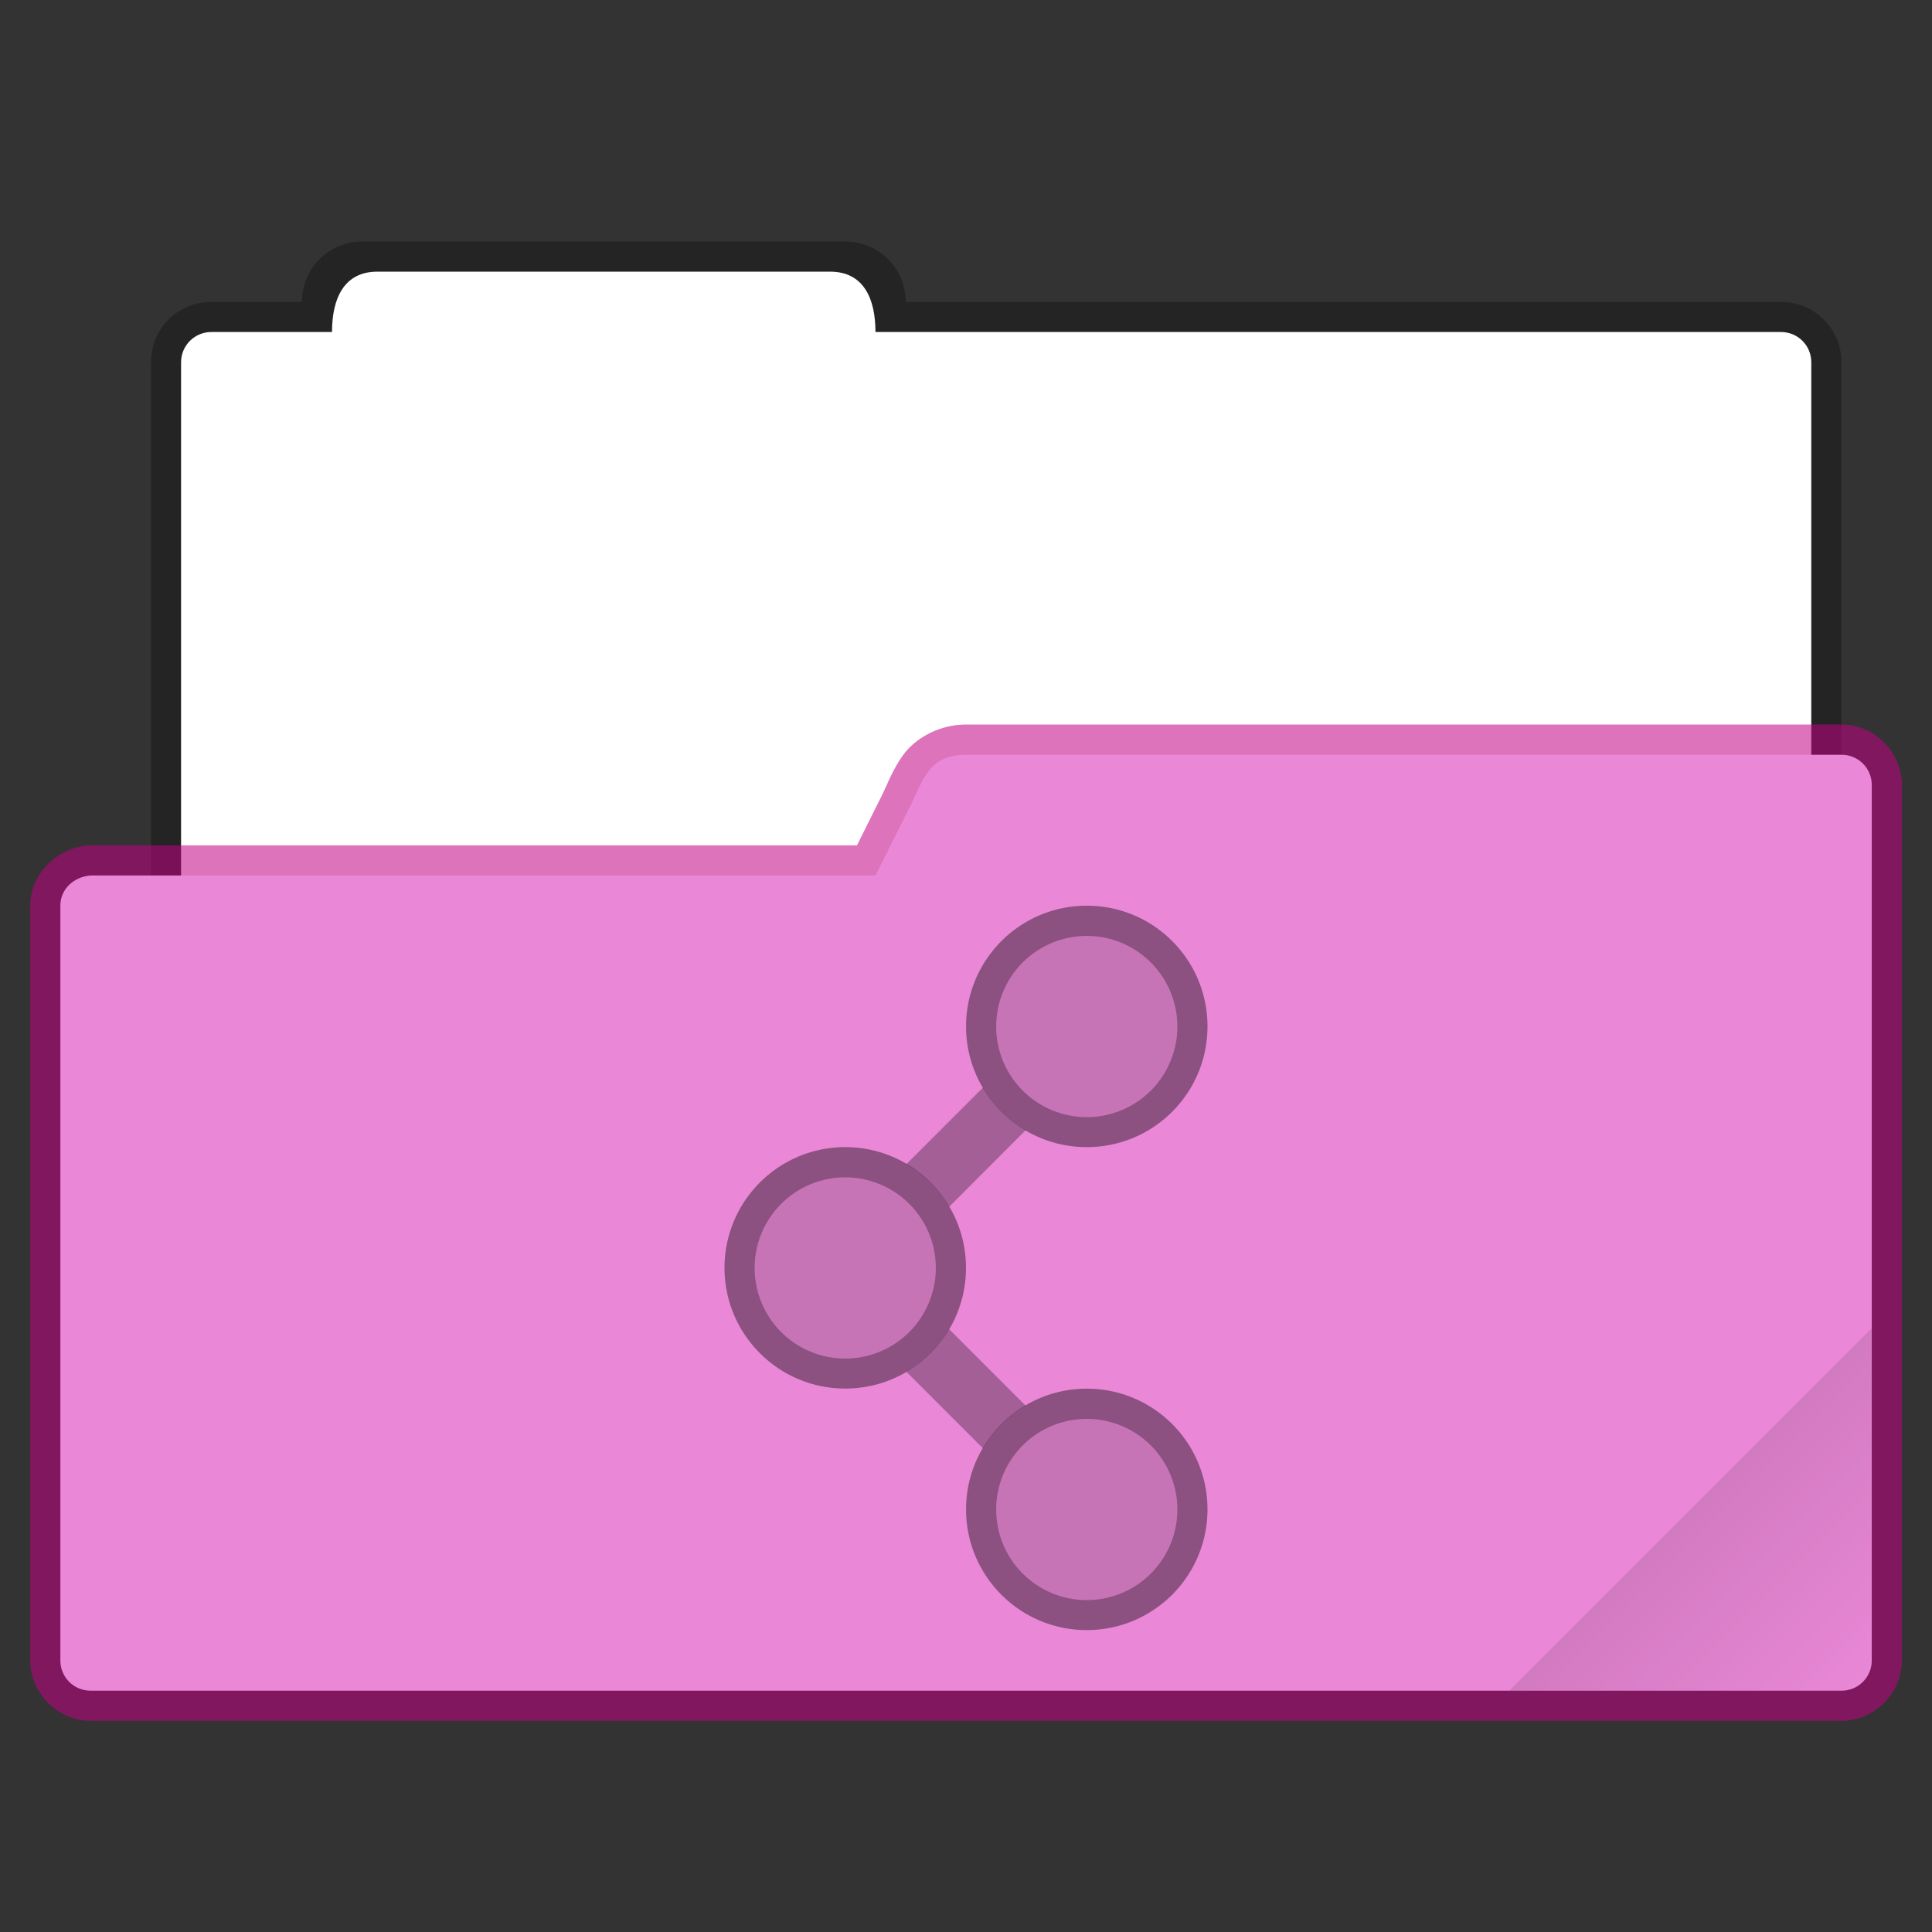 <?xml version="1.0" encoding="UTF-8" standalone="no"?>
<!-- Created with Inkscape (http://www.inkscape.org/) -->

<svg
   width="64"
   height="64"
   viewBox="0 0 16.933 16.933"
   version="1.1"
   id="svg5"
   inkscape:version="1.1.2 (0a00cf5339, 2022-02-04, custom)"
   sodipodi:docname="folder-publicshare-open.svg"
   xmlns:inkscape="http://www.inkscape.org/namespaces/inkscape"
   xmlns:sodipodi="http://sodipodi.sourceforge.net/DTD/sodipodi-0.dtd"
   xmlns:xlink="http://www.w3.org/1999/xlink"
   xmlns="http://www.w3.org/2000/svg"
   xmlns:svg="http://www.w3.org/2000/svg">
  <rect x="0" y="0" width="16.933" height="16.933" fill="#333333" stroke="none"/>
  <sodipodi:namedview
     id="namedview7"
     pagecolor="#ffffff"
     bordercolor="#666666"
     borderopacity="1.0"
     inkscape:pageshadow="2"
     inkscape:pageopacity="0.0"
     inkscape:pagecheckerboard="0"
     inkscape:document-units="px"
     showgrid="false"
     units="px"
     height="64px"
     inkscape:zoom="7.7821965"
     inkscape:cx="38.228282"
     inkscape:cy="30.261379"
     inkscape:window-width="1920"
     inkscape:window-height="1021"
     inkscape:window-x="0"
     inkscape:window-y="0"
     inkscape:window-maximized="1"
     inkscape:current-layer="svg5" />
  <defs
     id="defs2">
    <linearGradient
       inkscape:collect="always"
       id="linearGradient3964">
      <stop
         style="stop-color:#000000;stop-opacity:1;"
         offset="0"
         id="stop3960" />
      <stop
         style="stop-color:#000000;stop-opacity:0;"
         offset="1"
         id="stop3962" />
    </linearGradient>
    <linearGradient
       inkscape:collect="always"
       xlink:href="#linearGradient3964"
       id="linearGradient3966"
       x1="56"
       y1="50"
       x2="62"
       y2="56"
       gradientUnits="userSpaceOnUse"
       gradientTransform="scale(0.265)" />
  </defs>
  <path
     id="rect2149"
     style="opacity:0.3;fill:#000000;fill-opacity:1;stroke:none;stroke-width:0.529;stroke-linejoin:round;stroke-miterlimit:4;stroke-dasharray:none;stroke-opacity:1"
     d="m 3.175,2.117 c -0.293,0 -0.529,0.236 -0.529,0.529 h -0.794 c -0.293,0 -0.529,0.236 -0.529,0.529 v 5.821 c 0,0.293 0.236,0.529 0.529,0.529 H 15.61 c 0.293,0 0.529,-0.236 0.529,-0.529 V 3.175 c 0,-0.293 -0.236,-0.529 -0.529,-0.529 H 7.938 c 0,-0.293 -0.236,-0.529 -0.529,-0.529 z" />
  <path
     id="rect2689"
     style="fill:#ffffff;fill-opacity:1;stroke:none;stroke-width:0.529;stroke-linejoin:round;stroke-miterlimit:4;stroke-dasharray:none;stroke-opacity:1"
     d="m 3.307,2.381 c -0.293,0 -0.397,0.236 -0.397,0.529 H 1.852 C 1.706,2.91 1.587,3.028 1.587,3.175 v 5.821 c 0,0.147 0.118,0.265 0.265,0.265 H 15.61 c 0.147,0 0.265,-0.118 0.265,-0.265 V 3.175 c 0,-0.147 -0.118,-0.265 -0.265,-0.265 H 7.673 c 0,-0.293 -0.104,-0.529 -0.397,-0.529 z"
     sodipodi:nodetypes="scsssssssscss" />
  <path
     style="color:#000000;opacity:0.55;fill:#c00084;fill-opacity:1;stroke:none;stroke-linejoin:round;-inkscape-stroke:none"
     d="m 8.466,6.35 c -0.236,0 -0.446,0.122 -0.551,0.268 -0.104,0.145 -0.144,0.279 -0.209,0.4 -0.001,0.003 -0.003,0.005 -0.004,0.008 L 7.511,7.409 H 0.794 c -0.007,-2.404e-4 -0.013,-2.404e-4 -0.02,0 C 0.511,7.429 0.265,7.649 0.265,7.938 v 6.615 c 0,0.289 0.241,0.529 0.529,0.529 H 16.14 c 0.289,0 0.529,-0.241 0.529,-0.529 V 6.879 c 0,-0.289 -0.241,-0.529 -0.529,-0.529 H 8.468 c -6.5e-4,-2.4e-6 -0.001,0 -0.002,0 z"
     id="path1470"
     sodipodi:nodetypes="sscccccssssssscss" />
  <path
     style="color:#000000;fill:#ea88d7;fill-opacity:1;stroke:none;stroke-width:0.529;stroke-linejoin:round;-inkscape-stroke:none"
     d="M 0.794,7.673 H 7.673 L 7.938,7.144 C 8.092,6.857 8.116,6.617 8.467,6.615 h 7.673 c 0.147,0 0.265,0.118 0.265,0.265 v 7.673 c 0,0.147 -0.118,0.265 -0.265,0.265 H 0.794 c -0.147,0 -0.265,-0.118 -0.265,-0.265 V 7.938 c 0,-0.147 0.118,-0.253 0.265,-0.265 z"
     id="path1468"
     sodipodi:nodetypes="ccccsssssssc" />
  <path
     id="rect3575"
     style="opacity:0.1;fill:url(#linearGradient3966);fill-opacity:1;stroke-width:0.529;stroke-linejoin:round"
     d="m 16.404,11.642 -3.175,3.175 h 2.91 c 0.147,0 0.265,-0.118 0.265,-0.265 z" />
  <path
     id="ellipse19"
     style="opacity:0.15;fill:#000000;stroke-width:0.265"
     d="m 9.525,7.938 c -0.584,4.3e-6 -1.058,0.474 -1.058,1.058 4.1e-6,0.584 0.474,1.058 1.058,1.058 C 10.11,10.054 10.583,9.58 10.583,8.996 10.583,8.411 10.11,7.938 9.525,7.938 Z M 7.408,10.054 c -0.584,4e-6 -1.058,0.474 -1.058,1.058 4e-6,0.584 0.474,1.058 1.058,1.058 C 7.993,12.171 8.467,11.697 8.467,11.113 8.467,10.528 7.993,10.054 7.408,10.054 Z m 2.117,2.117 c -0.584,4e-6 -1.058,0.474 -1.058,1.058 3.8e-6,0.585 0.474,1.058 1.058,1.058 0.585,-4e-6 1.058,-0.474 1.058,-1.058 -4e-6,-0.585 -0.474,-1.058 -1.058,-1.058 z"
     sodipodi:nodetypes="ccccccccccccccc" />
  <path
     id="path4152"
     style="opacity:0.3;fill:#000000;stroke-width:0.07"
     d="m 9.525,7.938 c -0.584,4.3e-6 -1.058,0.474 -1.058,1.058 4.2e-6,0.584 0.474,1.058 1.058,1.058 C 10.11,10.054 10.583,9.58 10.583,8.996 10.583,8.411 10.11,7.938 9.525,7.938 Z m 0,0.265 a 0.794,0.794 0 0 1 0.794,0.794 0.794,0.794 0 0 1 -0.794,0.794 0.794,0.794 0 0 1 -0.794,-0.794 0.794,0.794 0 0 1 0.794,-0.794 z M 7.408,10.054 c -0.584,4e-6 -1.058,0.474 -1.058,1.058 3.9e-6,0.584 0.474,1.058 1.058,1.058 0.584,-4e-6 1.058,-0.474 1.058,-1.058 -4e-6,-0.585 -0.474,-1.058 -1.058,-1.058 z m 0,0.265 a 0.794,0.794 0 0 1 0.794,0.794 0.794,0.794 0 0 1 -0.794,0.794 0.794,0.794 0 0 1 -0.794,-0.794 0.794,0.794 0 0 1 0.794,-0.794 z m 2.117,1.852 c -0.584,4e-6 -1.058,0.474 -1.058,1.058 3.9e-6,0.585 0.474,1.058 1.058,1.058 0.584,-3e-6 1.058,-0.474 1.058,-1.058 -4e-6,-0.585 -0.474,-1.058 -1.058,-1.058 z m 0,0.265 a 0.794,0.794 0 0 1 0.794,0.794 0.794,0.794 0 0 1 -0.794,0.794 0.794,0.794 0 0 1 -0.794,-0.794 0.794,0.794 0 0 1 0.794,-0.794 z" />
  <path
     id="path1118"
     style="opacity:0.3;fill:#000000;stroke-width:0.07"
     d="m 8.615,9.532 -0.671,0.671 a 1.058,1.058 0 0 1 0.375,0.374 l 0.67,-0.671 a 1.058,1.058 0 0 1 -0.374,-0.374 z m -0.297,2.117 a 1.058,1.058 0 0 1 -0.374,0.374 l 0.671,0.671 a 1.058,1.058 0 0 1 0.374,-0.374 z" />
</svg>
